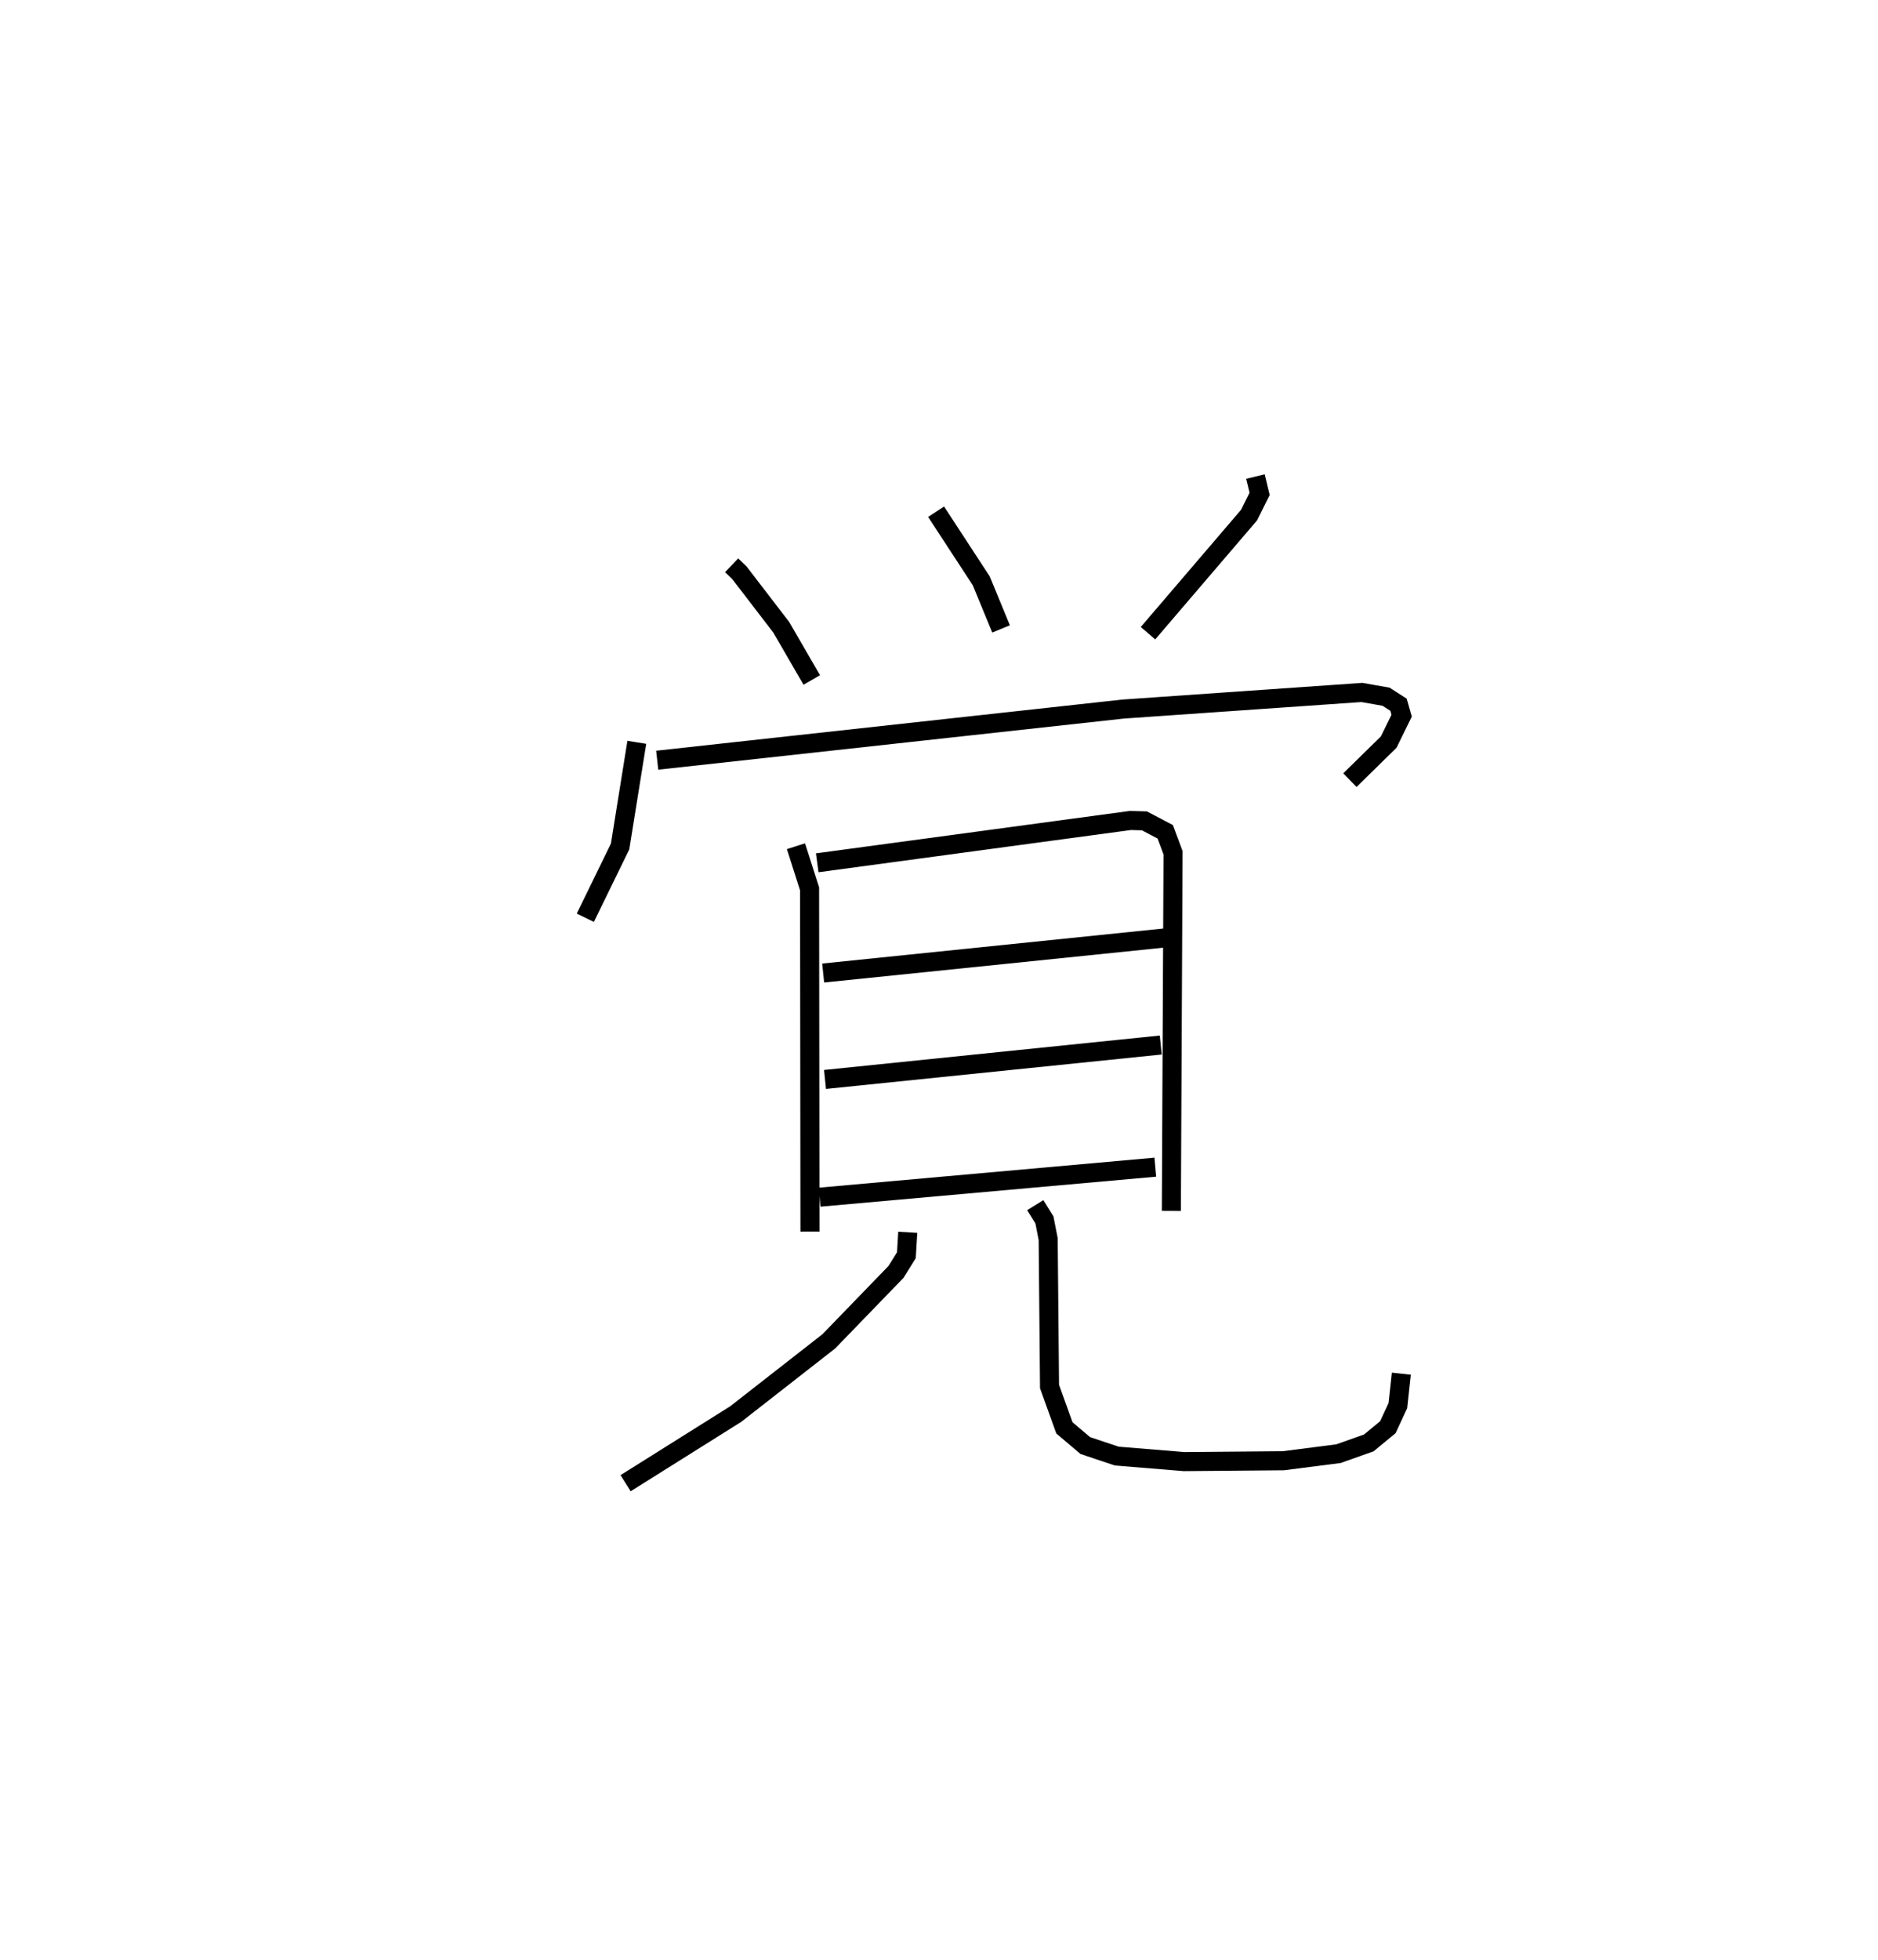 <?xml version="1.0" encoding="utf-8" ?>
<svg baseProfile="full" height="102.811" version="1.1" width="98.569" xmlns="http://www.w3.org/2000/svg" xmlns:ev="http://www.w3.org/2001/xml-events" xmlns:xlink="http://www.w3.org/1999/xlink"><defs /><rect fill="white" height="102.811" width="98.569" x="0" y="0" /><path d="M25,26.288 m0.0,0.0 m13.4,3.369 l0.411,0.395 2.193,2.856 l1.603,2.766 m6.525,-8.828 l2.371,3.628 1.039,2.521 m13.351,-7.994 l0.219,0.909 -0.554,1.113 l-5.304,6.196 m-26.83,5.725 l-0.877,5.463 -1.826,3.741 m3.773,-8.266 l24.457,-2.683 12.528,-0.871 l1.271,0.224 0.652,0.419 l0.165,0.576 -0.68,1.385 l-2.036,1.996 m-29.074,3.467 l0.715,2.239 0.02,17.98 m0.381,-19.35 l16.436,-2.22 0.737,0.02 l1.093,0.574 0.41,1.103 l-0.089,18.787 m-18.275,-12.481 l17.994,-1.847 m-17.897,7.43 l17.621,-1.806 m-17.907,7.983 l17.622,-1.574 m-12.993,3.417 l-0.072,1.201 -0.545,0.876 l-3.527,3.643 -4.891,3.819 l-5.774,3.623 m21.501,-14.587 l0.481,0.775 0.197,1.003 l0.071,7.737 0.78,2.168 l1.097,0.929 1.656,0.553 l3.532,0.289 5.209,-0.045 l2.892,-0.371 1.59,-0.564 l1.002,-0.825 0.525,-1.133 l0.182,-1.674 " fill="none" stroke="black" stroke-width="1" /></svg>